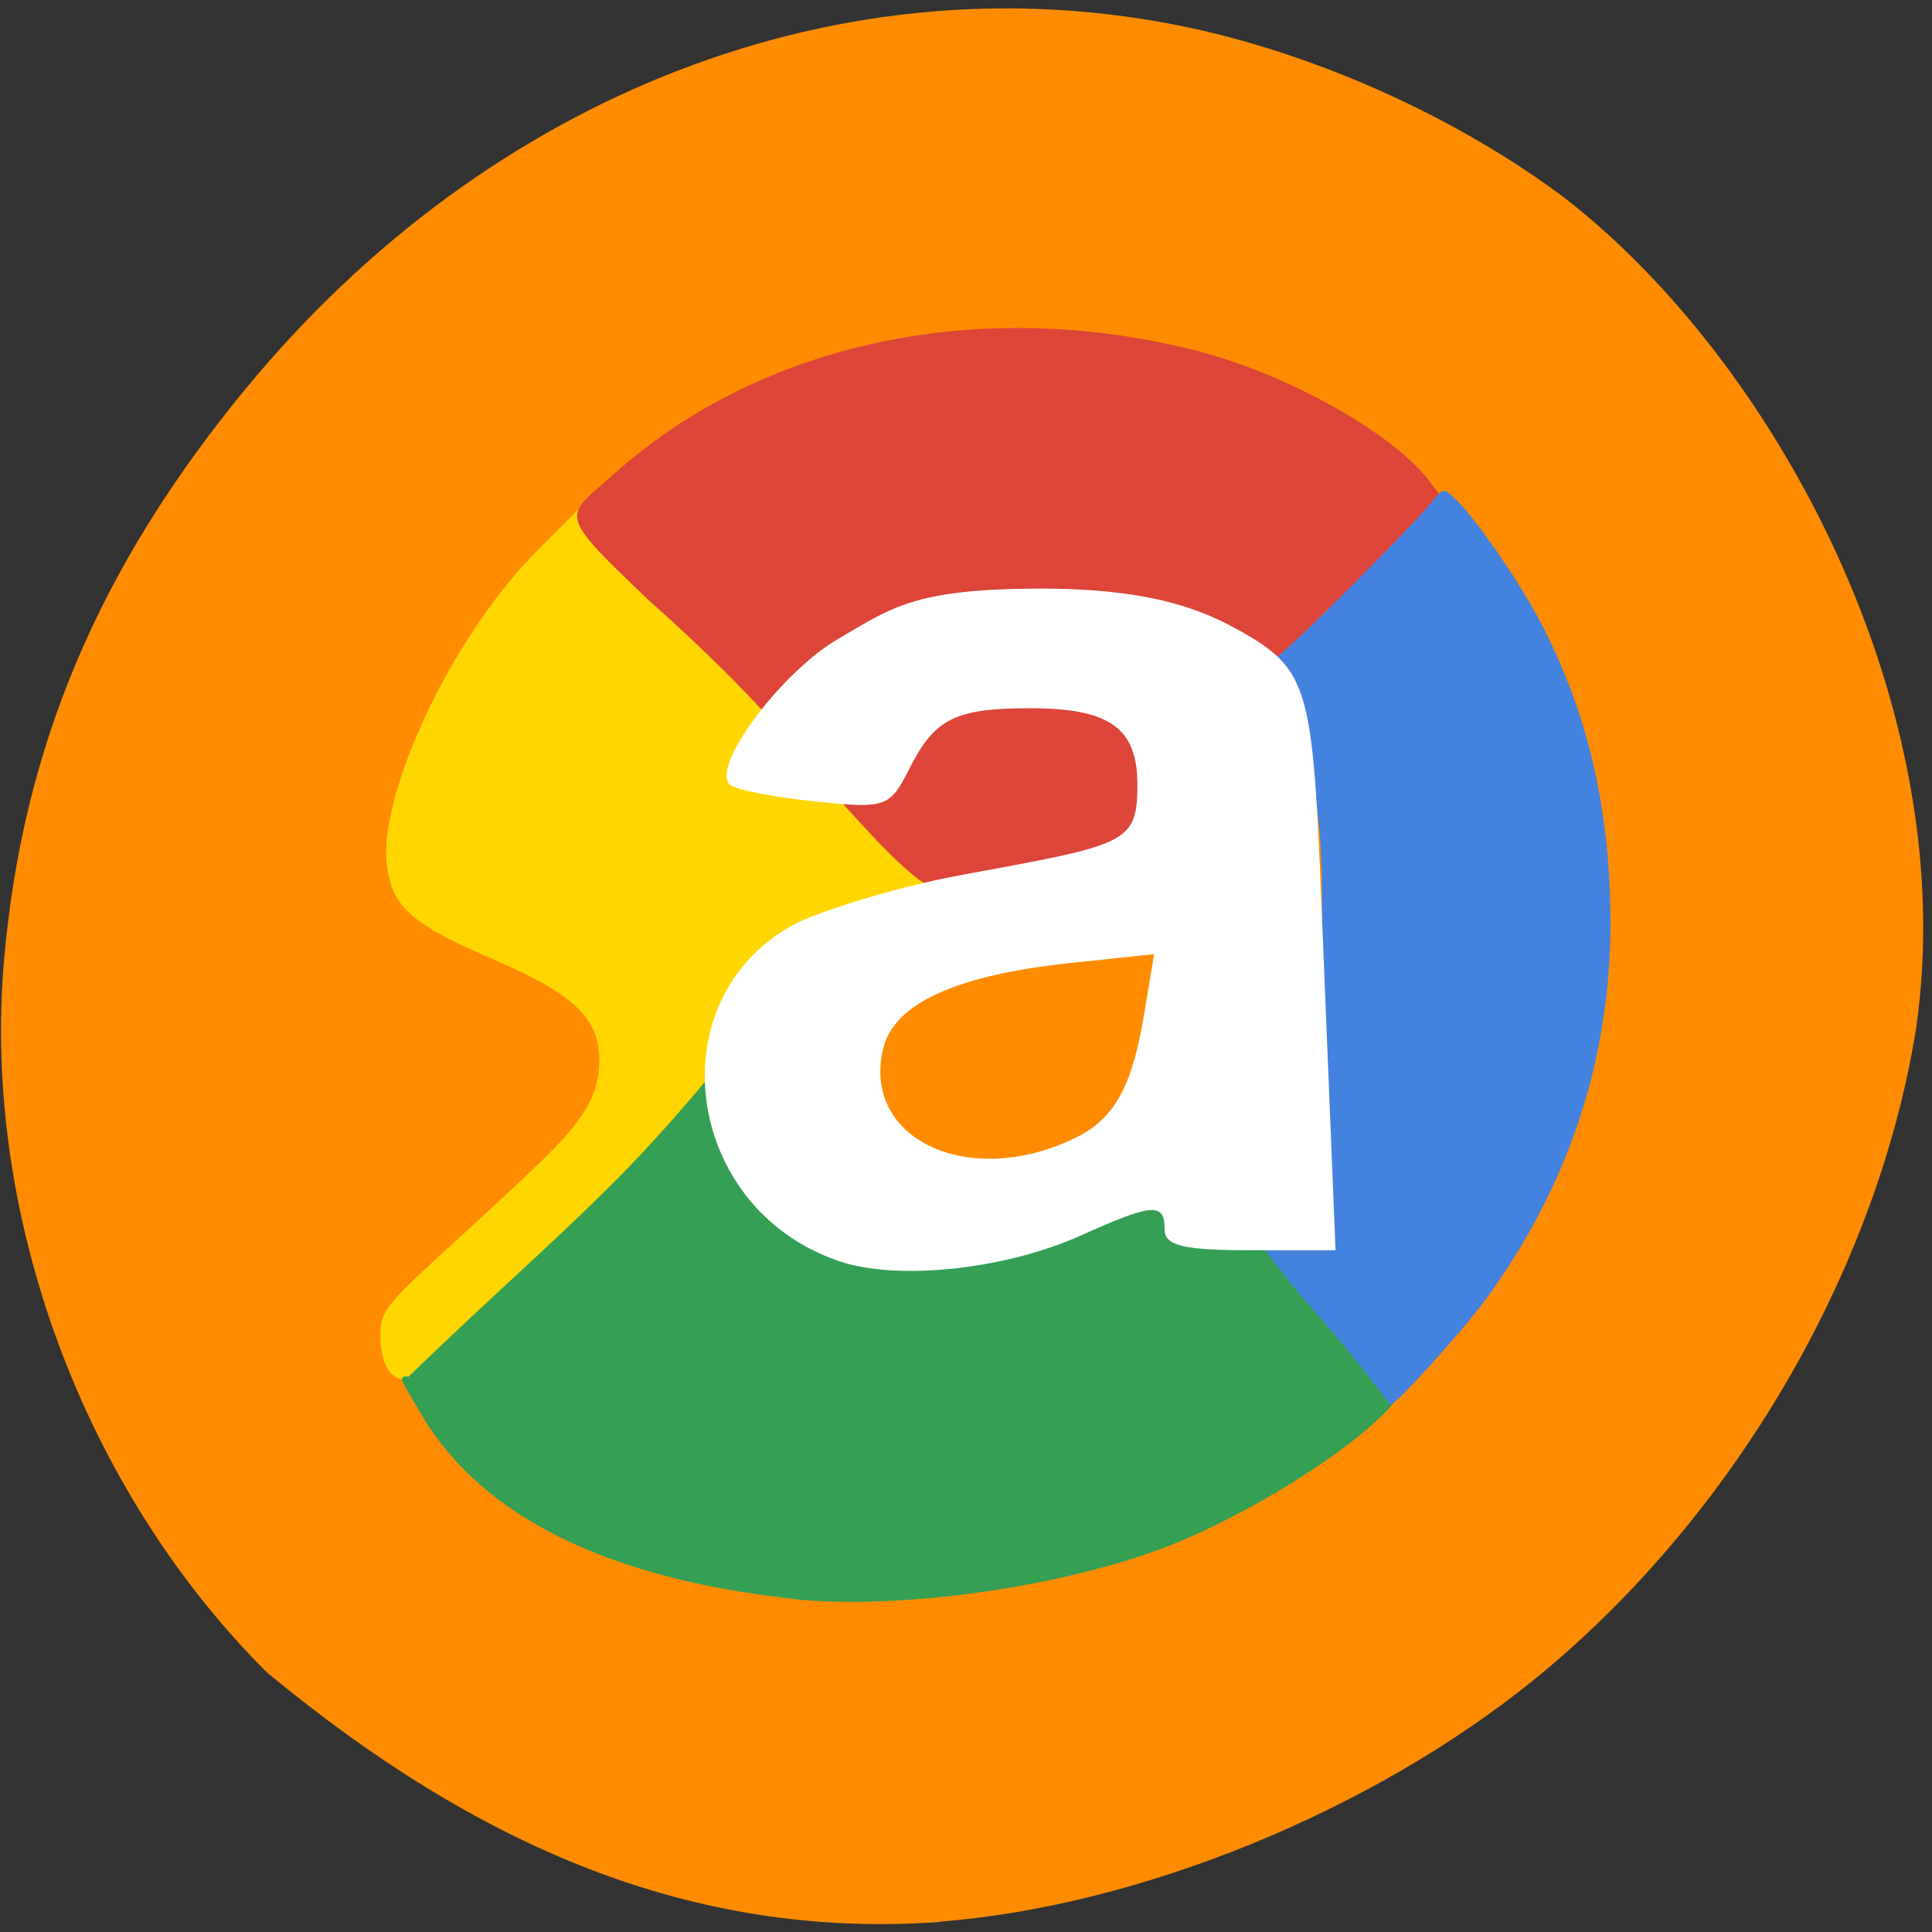 <svg xmlns="http://www.w3.org/2000/svg" viewBox="0 0 48 48"><rect x="0" y="0" width="48" height="48" fill="#333333" stroke="none"/><path d="m 23.355 47.742 c 4.949 -0.383 10.742 -2.746 14.781 -6.03 c 4.91 -3.996 8.5 -10.121 9.469 -16.16 c 1.148 -7.977 -3.484 -16.551 -8.715 -20.621 c -2.629 -1.98 -6.109 -3.559 -9.371 -4.25 c -8.496 -1.797 -17.355 1.605 -23.43 8.996 c -3.641 4.426 -5.527 8.891 -5.988 14.172 c -0.551 6.332 1.953 13.13 6.523 17.695 c 5.203 4.309 10.551 6.648 16.73 6.207" fill="#ff8c00"/><path d="m 9.613 33.98 c -0.121 -0.195 -0.234 -0.801 -0.117 -1.195 c 0.156 -0.527 0.898 -1.066 3.41 -3.418 c 1.277 -1.199 1.926 -1.875 1.98 -2.887 c 0.063 -1.129 -0.555 -1.75 -2.594 -2.629 c -2.086 -0.895 -2.563 -1.32 -2.684 -2.391 c -0.191 -1.68 1.539 -5.586 3.781 -7.824 l 1.188 -1.188 c 2.344 3.383 10.516 8.805 8.512 9.531 c -1.082 0.348 -2.129 0.477 -2.766 1.168 c -0.918 1.141 -1.152 1.867 -1.473 2.438 c -1.5 1.961 -3.035 3.391 -4.438 4.82 c -0.922 0.555 -3.957 5.05 -4.801 3.574" fill="#ffd600"/><path d="m 19.684 39.719 c -4.598 -0.5 -7.723 -2.051 -9.207 -4.563 c -0.531 -0.902 -0.609 -0.98 -0.328 -0.953 c 2.285 -2.203 3.352 -3.098 4.875 -4.605 c 1.645 -1.602 3.344 -3.742 3.586 -4.102 l 0.438 -0.648 l 0.09 0.797 c 0.113 0.984 0.73 2.266 1.363 2.82 c 1.082 0.949 2.523 1.398 4.43 1.379 c 1.449 -0.016 2.445 -0.363 3.648 -0.945 c 0.477 -0.23 1.195 -0.379 1.25 -0.402 c 0.059 -0.023 0.488 -0.172 0.488 0 c 2.266 2.824 1.984 2.832 4.57 5.84 c 0 0.785 -3.164 2.996 -5.773 4.04 c -2.613 1.043 -6.766 1.637 -9.43 1.348" fill="#359f55" fill-opacity="0.996"/><path d="m 16.12 14.914 c -2.348 -2.234 -2.078 -2.047 -0.891 -3.117 c 3.66 -3.293 9.117 -4.453 14.488 -3.086 c 2.262 0.578 4.871 2.035 5.785 3.23 l 0.383 0.5 c -0.922 0.863 -2.086 2.051 -2.957 2.75 l -3.578 4.109 c -1.414 1.84 -1.512 2.285 -6.05 2.691 c -0.371 0.57 -4.262 -4.285 -4.285 -4.262 c -0.875 -0.949 -1.938 -1.969 -2.898 -2.816" fill="#de4539"/><path d="m 31.14 30.625 c -0.898 -1.148 -1.945 -1.367 1.301 -1.078 c -0.074 -2.625 1.145 -8.547 -0.316 -11.738 c -0.18 -0.359 -0.426 -1.203 -0.469 -1.449 c 0.176 0 3.563 -3.43 3.949 -3.922 c 0.242 -0.305 0.262 -0.309 0.512 -0.082 c 0.469 0.422 1.547 1.965 2.098 2.992 c 1.215 2.277 1.793 4.707 1.797 7.566 c 0.004 3.387 -1.035 6.535 -3.086 9.352 c -0.586 0.801 -2.242 2.637 -2.387 2.637 c -1.539 -2.094 -2.418 -2.773 -3.398 -4.277" fill="#4482df"/><path d="m 20.84 31.33 c -3.879 -1.32 -4.543 -6.559 -1.066 -8.387 c 0.473 -0.246 2.34 -0.879 4.109 -1.203 c 4.098 -0.758 4.375 -0.766 4.375 -2.246 c 0 -1.406 -0.688 -1.898 -2.664 -1.898 c -1.848 0 -2.367 0.254 -2.984 1.469 c -0.512 1.01 -0.582 1.031 -2.398 0.844 c -1.031 -0.109 -1.969 -0.297 -2.086 -0.418 c -0.457 -0.465 1.285 -2.797 2.703 -3.621 c 1.328 -0.77 1.871 -1.246 5.05 -1.246 c 2.77 0 4.03 0.551 4.887 1.027 c 1.941 1.078 1.848 1.52 2.145 8.766 l 0.27 6.645 h -2.121 c -1.66 0 -2.125 -0.113 -2.125 -0.516 c 0 -0.676 -0.289 -0.656 -2.078 0.148 c -1.895 0.852 -4.559 1.133 -6.02 0.637 m 5.906 -3.074 c 0.945 -0.469 1.383 -1.262 1.68 -3.043 l 0.25 -1.508 l -2.074 0.219 c -2.828 0.301 -4.379 1 -4.652 2.109 c -0.563 2.281 2.148 3.535 4.797 2.223" fill="#fff"/></svg>